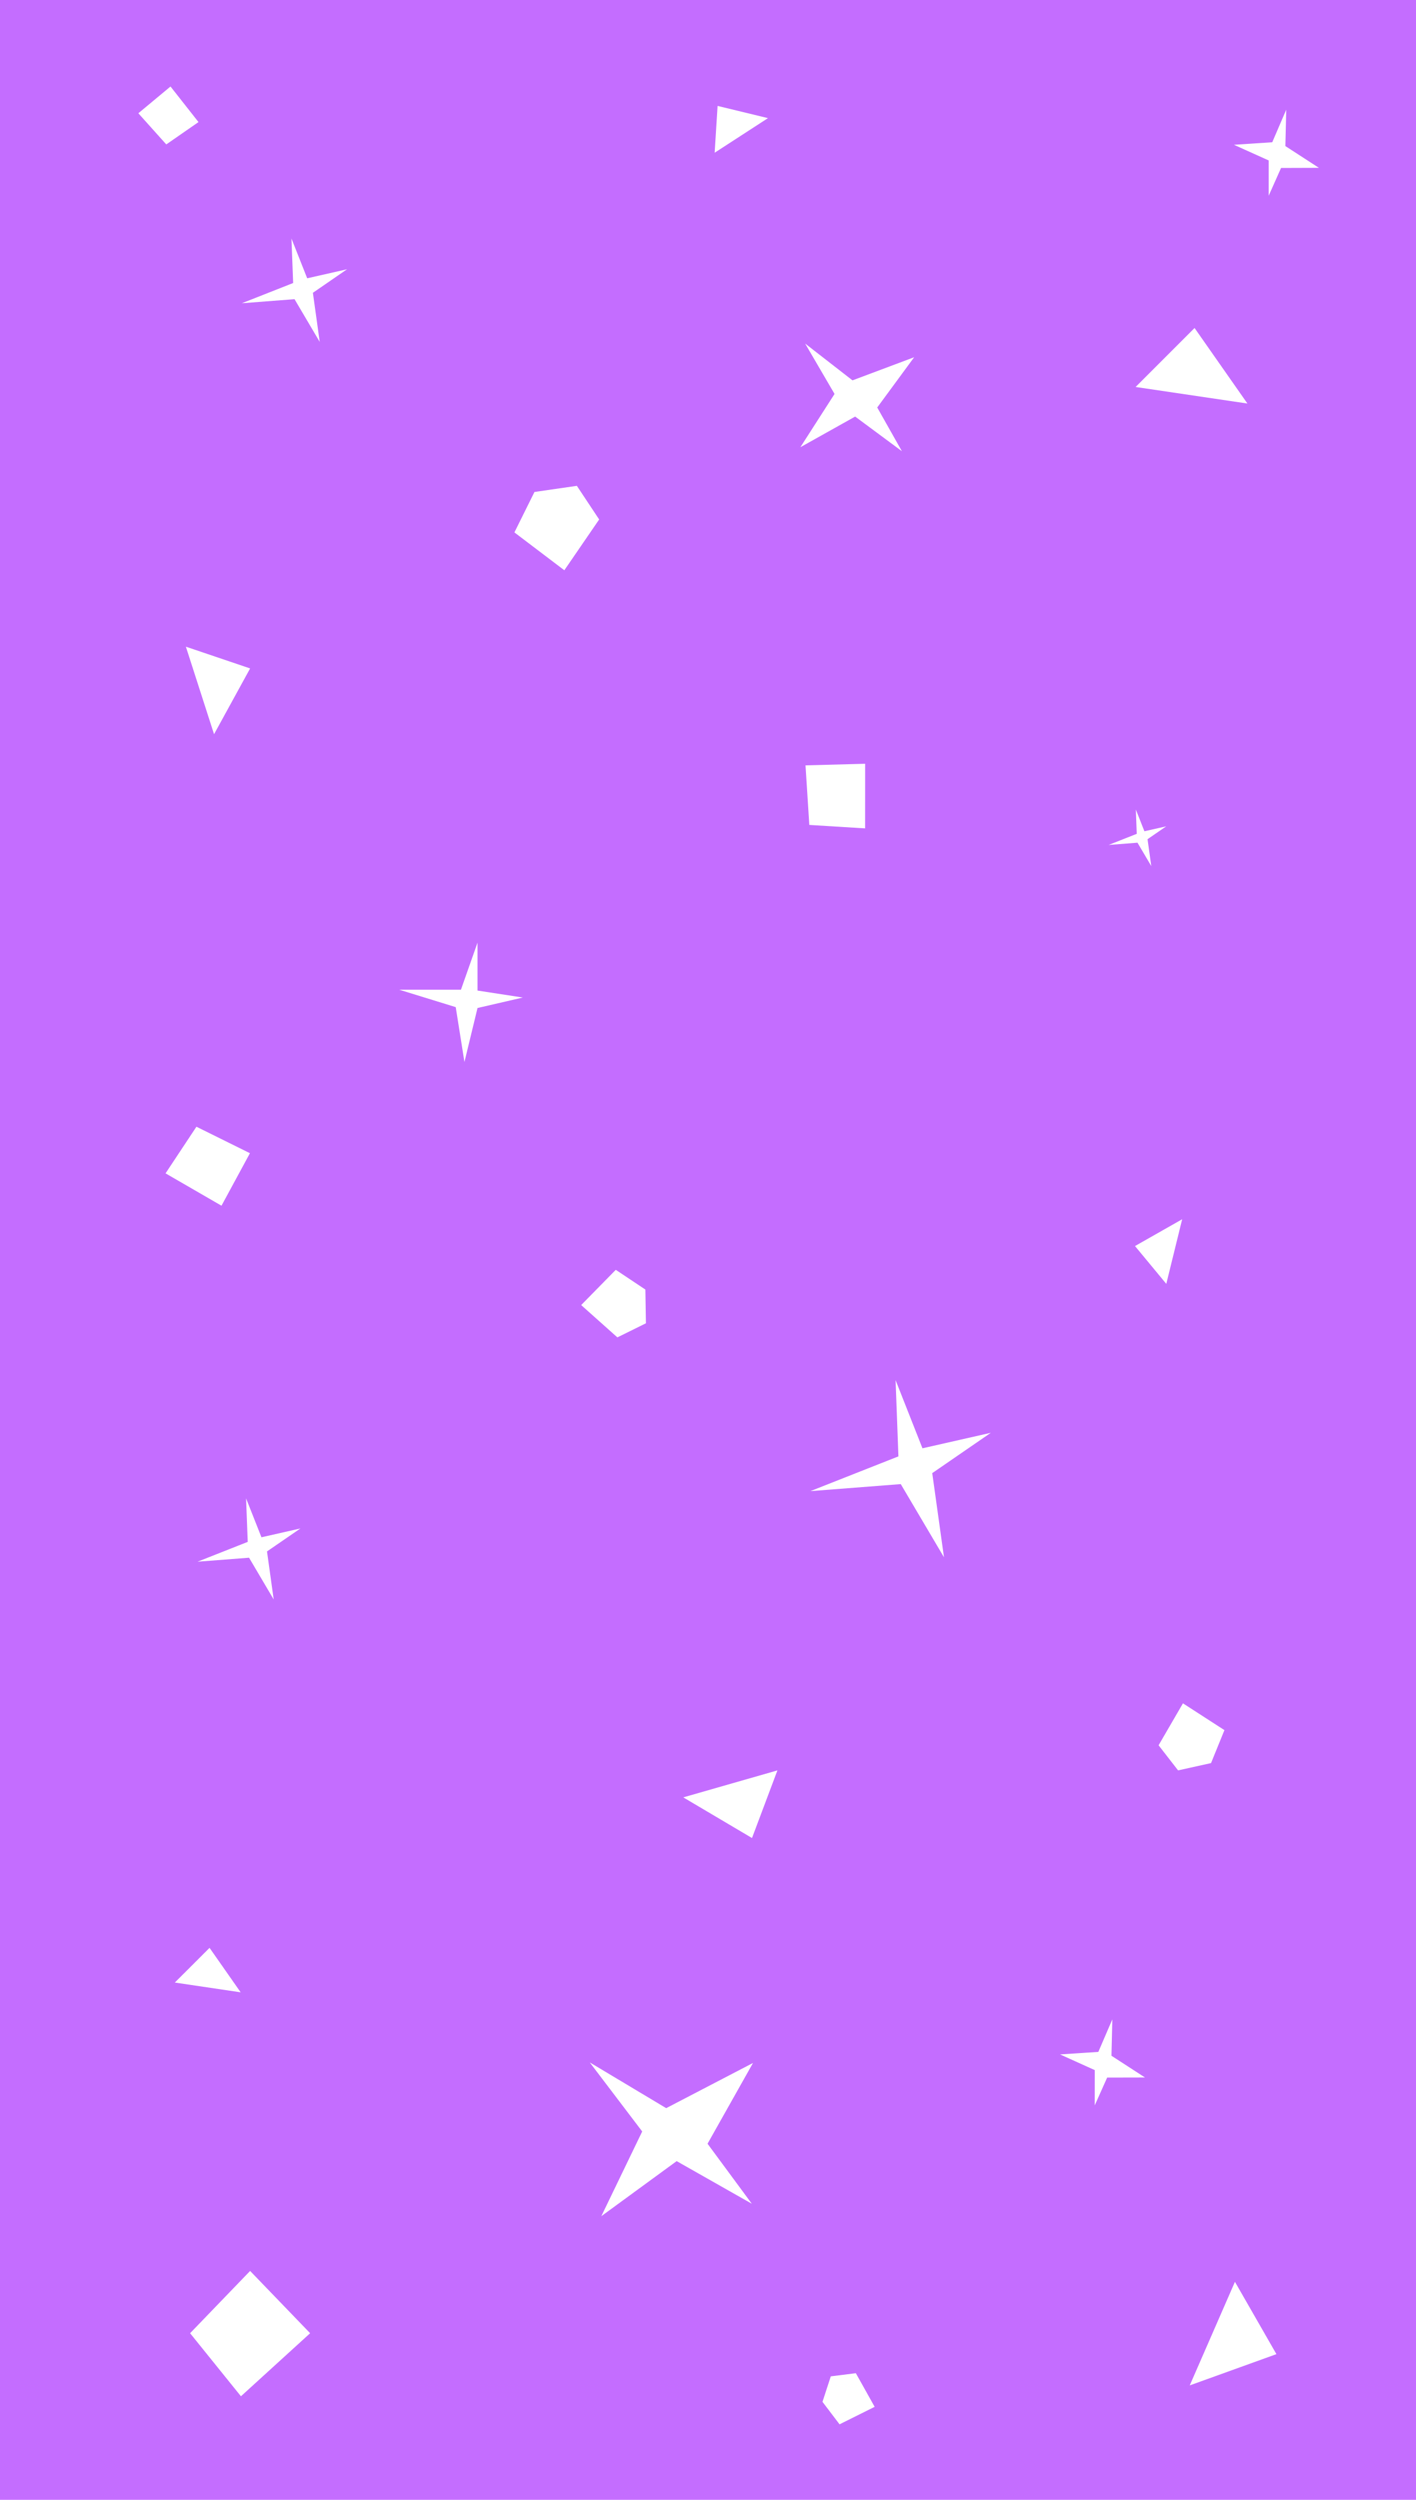 <?xml version="1.0" encoding="UTF-8"?><svg id="Livello_2" xmlns="http://www.w3.org/2000/svg" viewBox="0 0 308.6 544.7"><defs><style>.cls-1{fill:#fff;}.cls-2{fill:#c46dff;}</style></defs><g id="lab2export"><g id="BKG2CrushedTexture"><rect class="cls-2" width="308.6" height="544.7"/><polygon class="cls-1" points="131.05 482.9 139.96 464.44 128.53 449.39 145.19 459.36 164.11 449.51 154.2 467.11 163.85 480.19 147.47 470.9 131.05 482.9"/><polygon class="cls-1" points="231.02 447.65 239.37 447.1 242.42 440.01 242.23 447.94 249.54 452.68 241.29 452.7 238.58 458.76 238.59 451.07 231.02 447.65"/><polygon class="cls-1" points="268.92 31.55 277.27 31 280.32 23.9 280.13 31.83 287.44 36.57 279.19 36.6 276.49 42.66 276.49 34.96 268.92 31.55"/><polygon class="cls-1" points="174.43 97.45 181.88 85.84 175.47 74.86 185.79 82.88 199.23 77.84 191.18 88.79 196.56 98.32 186.37 90.77 174.43 97.45"/><polygon class="cls-1" points="101.22 231.41 99.32 219.45 86.99 215.65 100.46 215.65 104.07 205.4 104.07 215.84 113.94 217.36 104.07 219.64 101.22 231.41"/><polygon class="cls-1" points="205.73 339.33 196.31 323.38 176.62 324.91 195.8 317.34 195.18 300.72 201.04 315.58 215.94 312.2 203.17 320.99 205.73 339.33"/><polygon class="cls-1" points="69.68 74.5 64.19 65.19 52.7 66.08 63.89 61.67 63.52 51.97 66.95 60.64 75.64 58.67 68.19 63.8 69.68 74.5"/><polygon class="cls-1" points="250.91 188.72 247.9 183.62 241.61 184.11 247.74 181.69 247.54 176.39 249.41 181.13 254.17 180.05 250.09 182.86 250.91 188.72"/><polygon class="cls-1" points="59.65 348.52 54.28 339.42 43.05 340.29 53.99 335.97 53.63 326.49 56.98 334.97 65.48 333.04 58.19 338.05 59.65 348.52"/><polygon class="cls-1" points="40.51 140.91 54.51 145.65 46.65 159.98 40.51 140.91"/><polygon class="cls-1" points="254.18 279.75 247.36 271.51 257.64 265.67 254.18 279.75"/><polygon class="cls-1" points="169.43 385.76 163.89 400.5 148.91 391.64 169.43 385.76"/><polygon class="cls-1" points="38.1 431.99 45.67 424.43 52.45 434.12 38.1 431.99"/><polygon class="cls-1" points="155.75 33.28 156.39 23.08 167.37 25.74 155.75 33.28"/><polygon class="cls-1" points="269.14 497.2 278.18 512.96 259.29 519.77 269.14 497.2"/><polygon class="cls-1" points="247.49 84.32 260.34 71.47 271.86 87.93 247.49 84.32"/><polygon class="cls-1" points="41.43 508.4 52.51 522.14 67.59 508.4 54.51 494.83 41.43 508.4"/><polygon class="cls-1" points="176.38 179.75 188.54 180.5 188.55 166.42 175.55 166.77 176.38 179.75"/><polygon class="cls-1" points="36.24 31.47 43.26 26.6 37.16 18.85 30.15 24.68 36.24 31.47"/><polygon class="cls-1" points="42.81 245.51 36.08 255.67 48.27 262.72 54.47 251.28 42.81 245.51"/><polygon class="cls-1" points="257.81 371.15 252.5 380.29 256.75 385.76 263.93 384.17 266.85 376.99 257.81 371.15"/><polygon class="cls-1" points="126.66 284.37 134.55 291.41 140.77 288.34 140.65 280.99 134.2 276.69 126.66 284.37"/><polygon class="cls-1" points="122.99 124.26 130.58 113.19 125.72 105.86 116.48 107.2 112.11 116.01 122.99 124.26"/><polygon class="cls-1" points="190.62 524.44 186.52 517.11 181.06 517.8 179.25 523.35 182.97 528.25 190.62 524.44"/></g></g></svg>